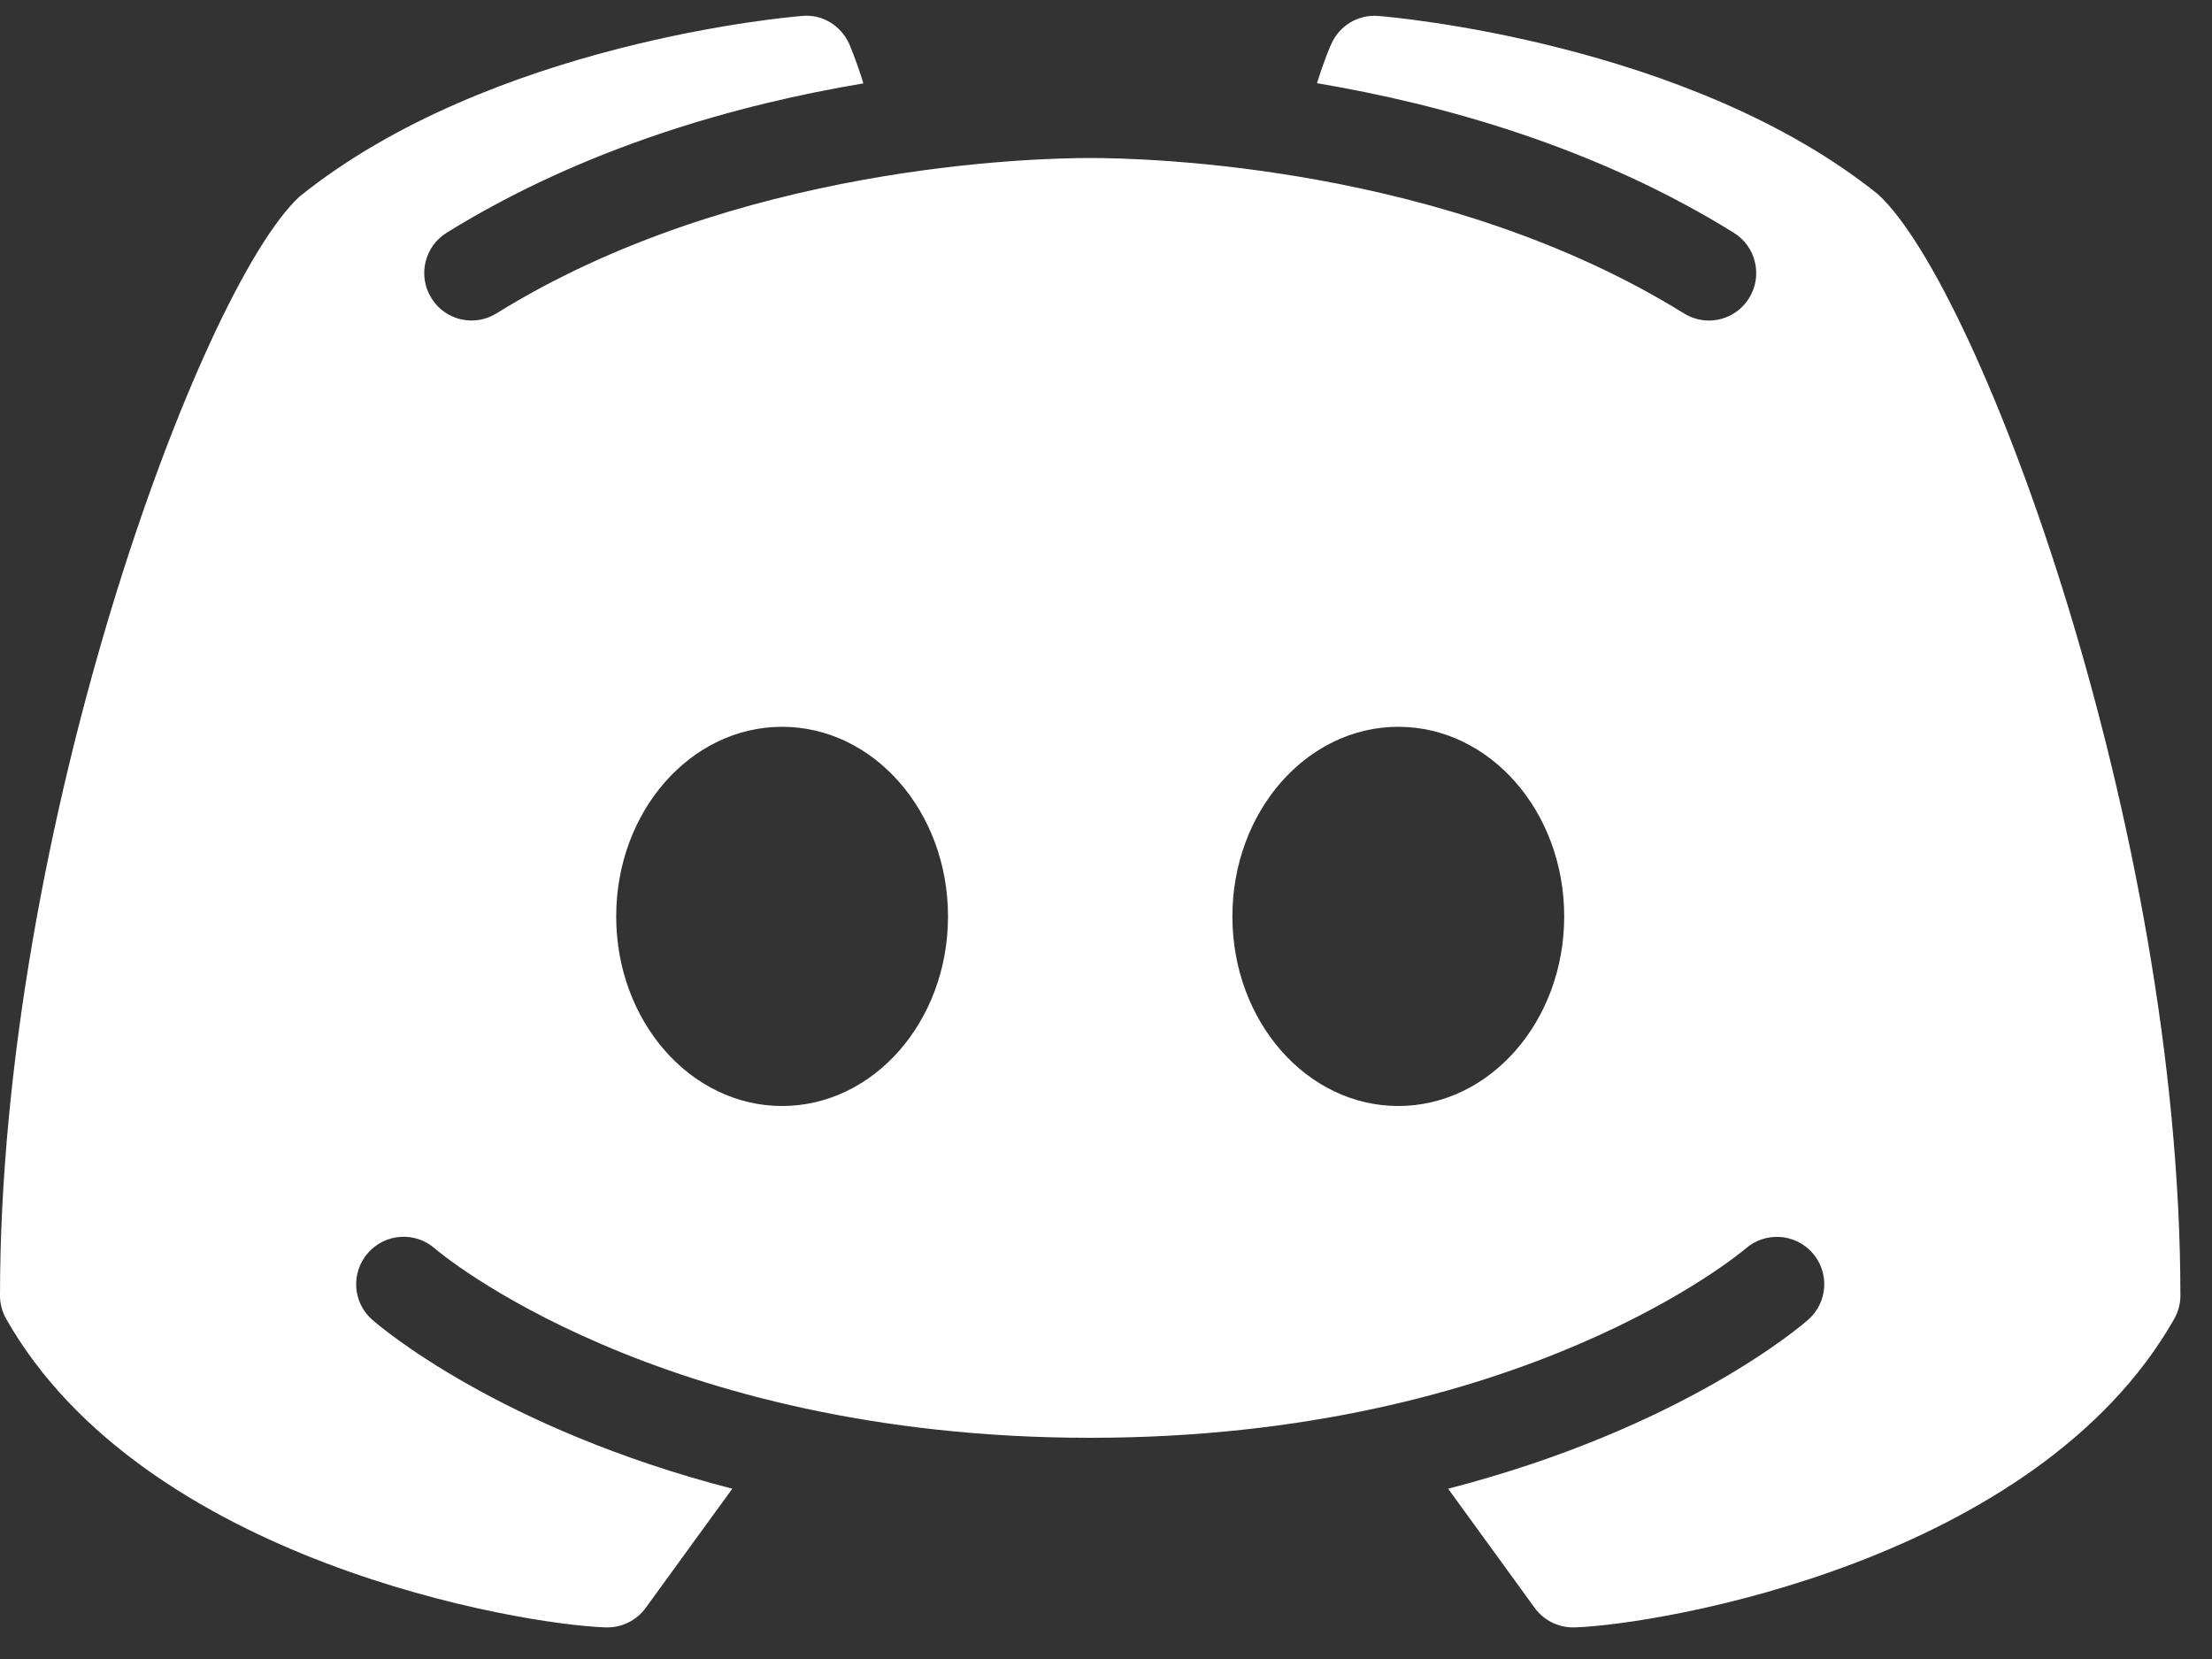 <svg width="56" height="42" viewBox="0 0 56 42" fill="none" xmlns="http://www.w3.org/2000/svg">
<rect x="0" y="0" width="56" height="42" fill="#333333" stroke="none"/>
<path d="M47.55 4.923C42.773 1.079 35.217 0.428 34.894 0.404C34.392 0.362 33.914 0.643 33.708 1.107C33.689 1.136 33.525 1.515 33.342 2.106C36.502 2.64 40.383 3.714 43.894 5.893C44.456 6.24 44.63 6.981 44.283 7.543C44.053 7.914 43.664 8.115 43.261 8.115C43.045 8.115 42.825 8.054 42.628 7.932C36.591 4.187 29.053 4 27.6 4C26.147 4 18.605 4.187 12.572 7.932C12.009 8.284 11.269 8.111 10.922 7.548C10.57 6.981 10.744 6.245 11.306 5.893C14.817 3.718 18.698 2.64 21.858 2.111C21.675 1.515 21.511 1.14 21.497 1.107C21.286 0.643 20.812 0.353 20.306 0.404C19.983 0.428 12.427 1.079 7.584 4.975C5.058 7.314 0 20.983 0 32.8C0 33.011 0.056 33.212 0.159 33.395C3.647 39.526 13.167 41.129 15.338 41.2C15.347 41.2 15.361 41.2 15.375 41.2C15.759 41.2 16.12 41.017 16.345 40.708L18.539 37.689C12.619 36.161 9.595 33.564 9.422 33.409C8.925 32.973 8.878 32.214 9.319 31.717C9.755 31.22 10.514 31.173 11.011 31.609C11.081 31.675 16.65 36.4 27.6 36.4C38.569 36.4 44.138 31.656 44.194 31.609C44.691 31.178 45.445 31.22 45.886 31.721C46.322 32.218 46.275 32.973 45.778 33.409C45.605 33.564 42.581 36.161 36.661 37.689L38.855 40.708C39.08 41.017 39.441 41.2 39.825 41.2C39.839 41.2 39.853 41.2 39.862 41.2C42.033 41.129 51.553 39.526 55.041 33.395C55.144 33.212 55.2 33.011 55.2 32.8C55.2 20.983 50.142 7.314 47.55 4.923ZM19.8 28C17.48 28 15.6 25.853 15.6 23.2C15.6 20.547 17.48 18.4 19.8 18.4C22.12 18.4 24 20.547 24 23.2C24 25.853 22.12 28 19.8 28ZM35.4 28C33.08 28 31.2 25.853 31.2 23.2C31.2 20.547 33.08 18.4 35.4 18.4C37.72 18.4 39.6 20.547 39.6 23.2C39.6 25.853 37.72 28 35.4 28Z" fill="white"/>
</svg>
